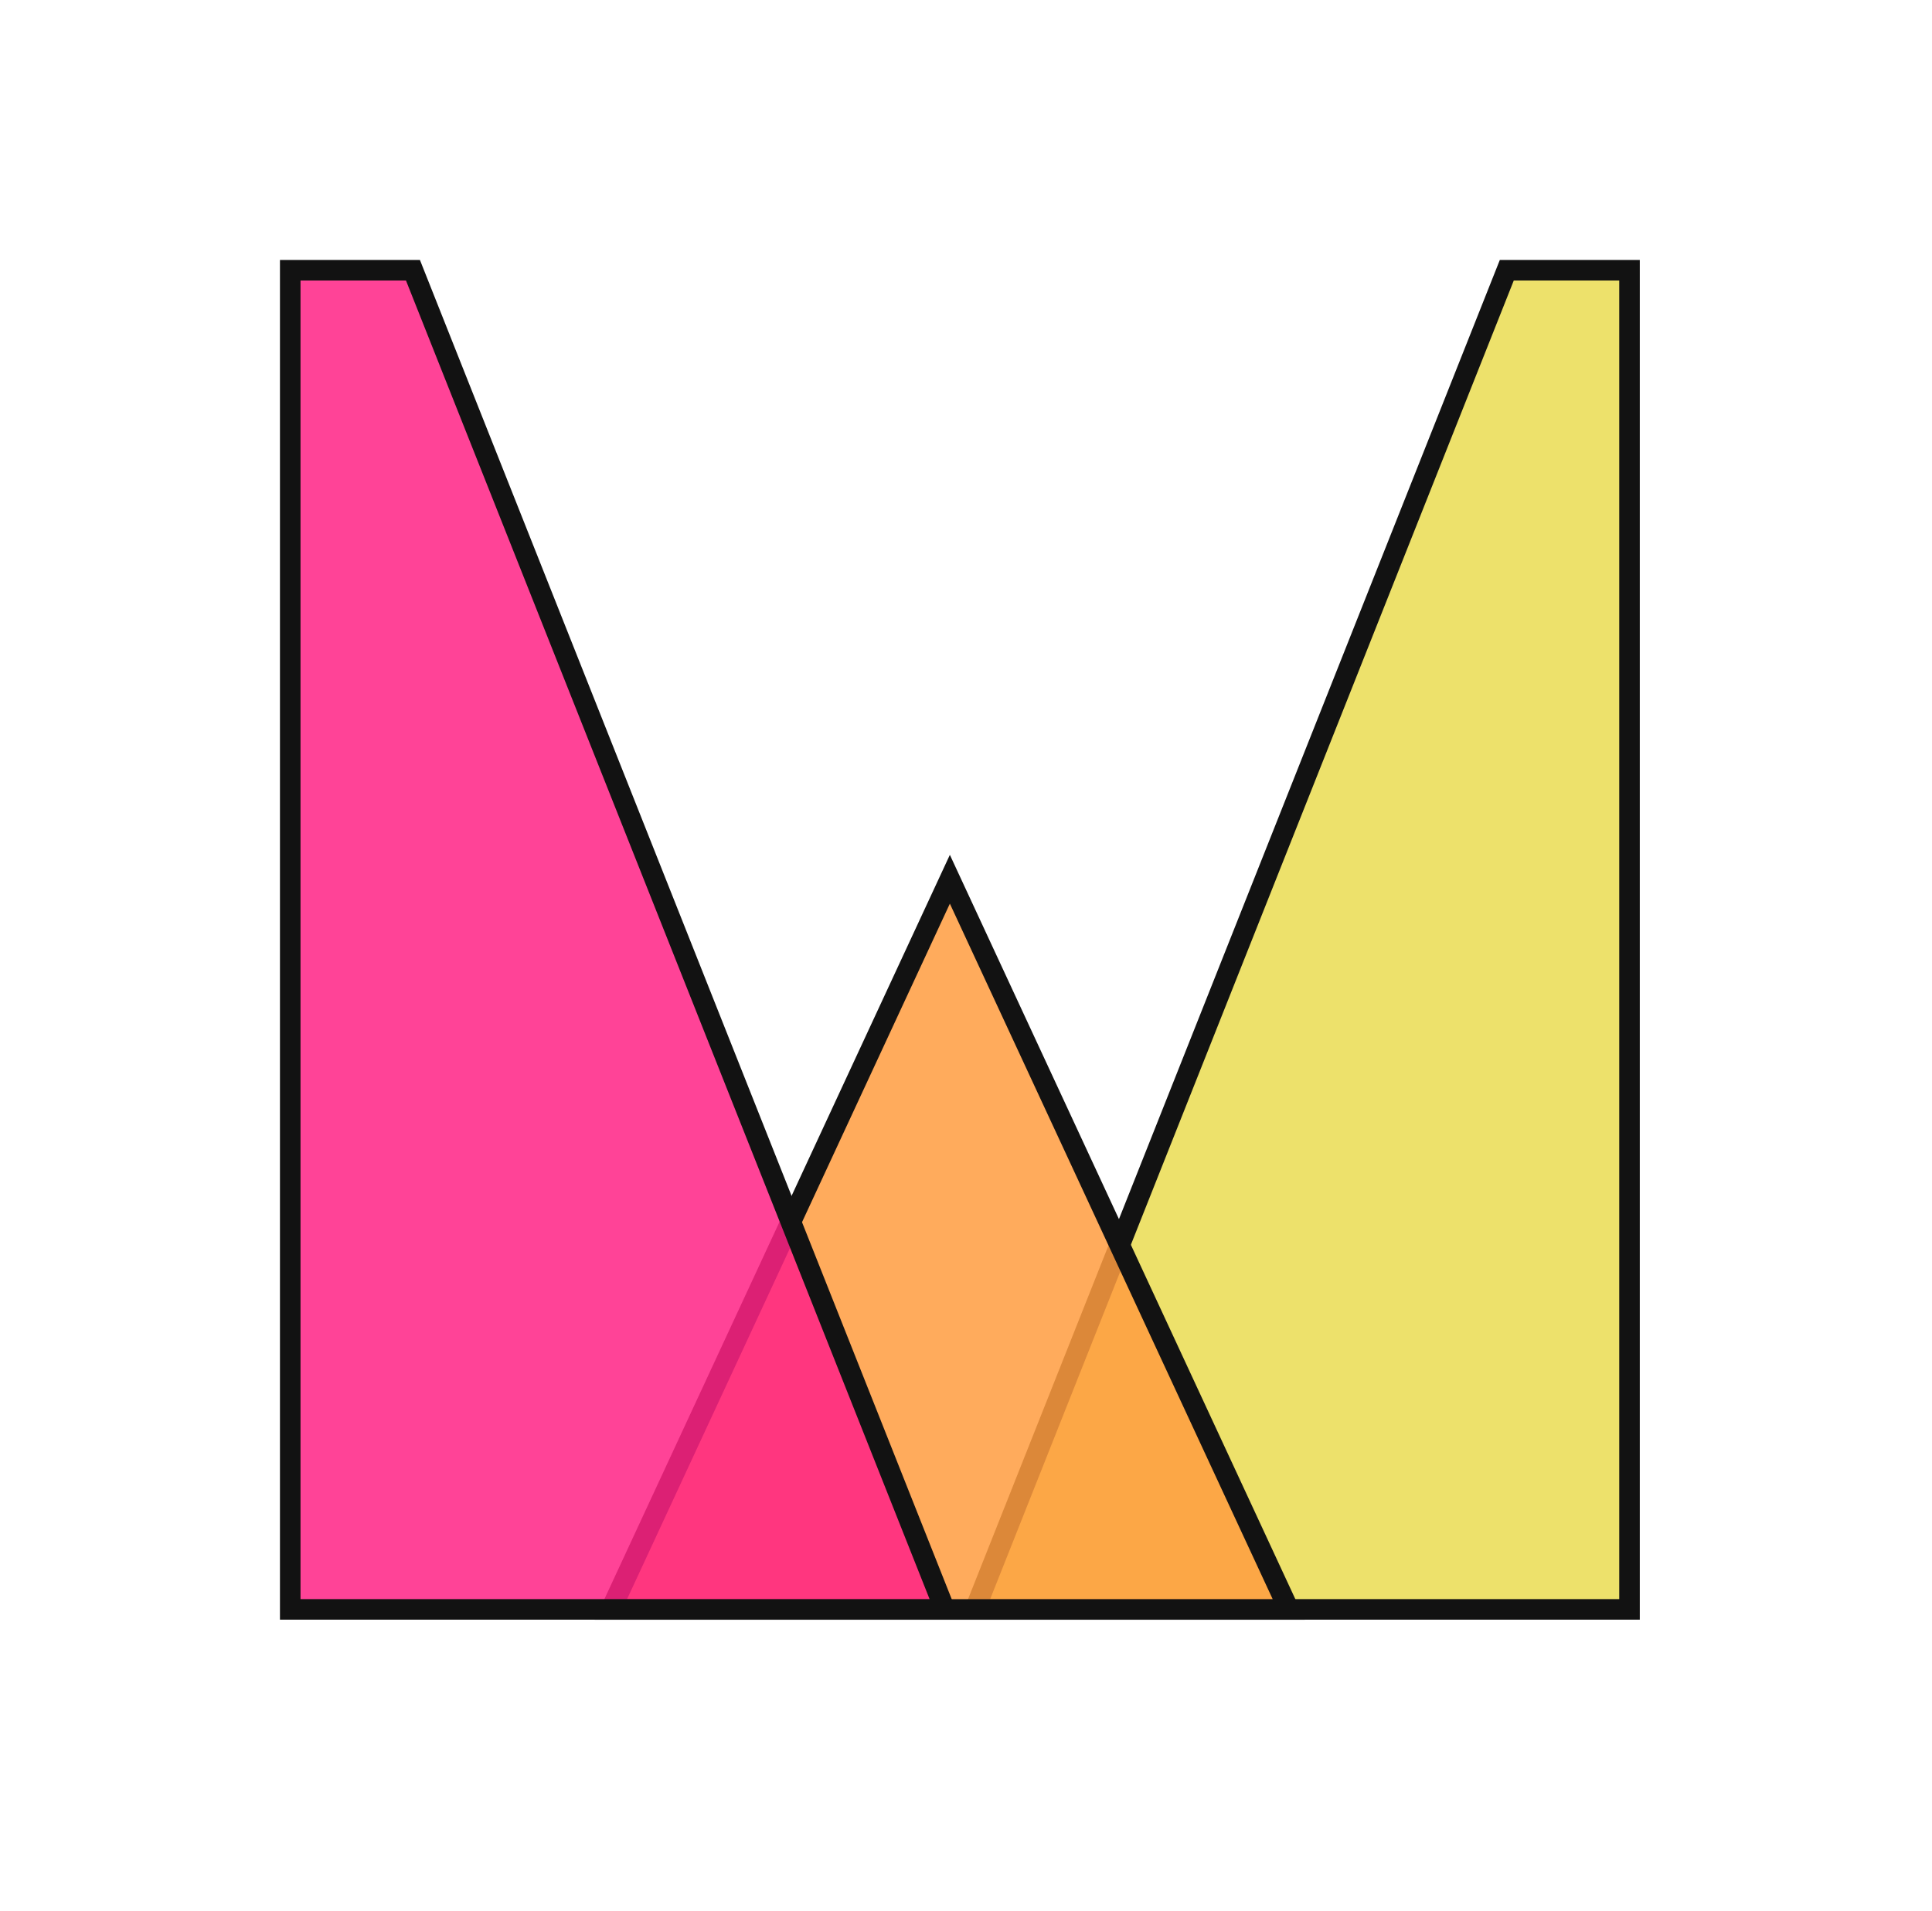 <svg width="94" height="93" viewBox="0 0 94 93" fill="none" xmlns="http://www.w3.org/2000/svg">
<path d="M79.283 13.149H73.312L47.439 78.31H79.283V13.149Z" fill="#EADC51" fill-opacity="0.85" stroke="#121212"/>
<path d="M29.725 78.311L46.215 42.782L62.705 78.311H29.725Z" fill="#FF9D40" fill-opacity="0.85" stroke="#121212"/>
<path d="M14.121 13.149H20.092L45.965 78.31H14.121V13.149Z" fill="#FF2385" fill-opacity="0.85" stroke="#121212"/>
</svg>
